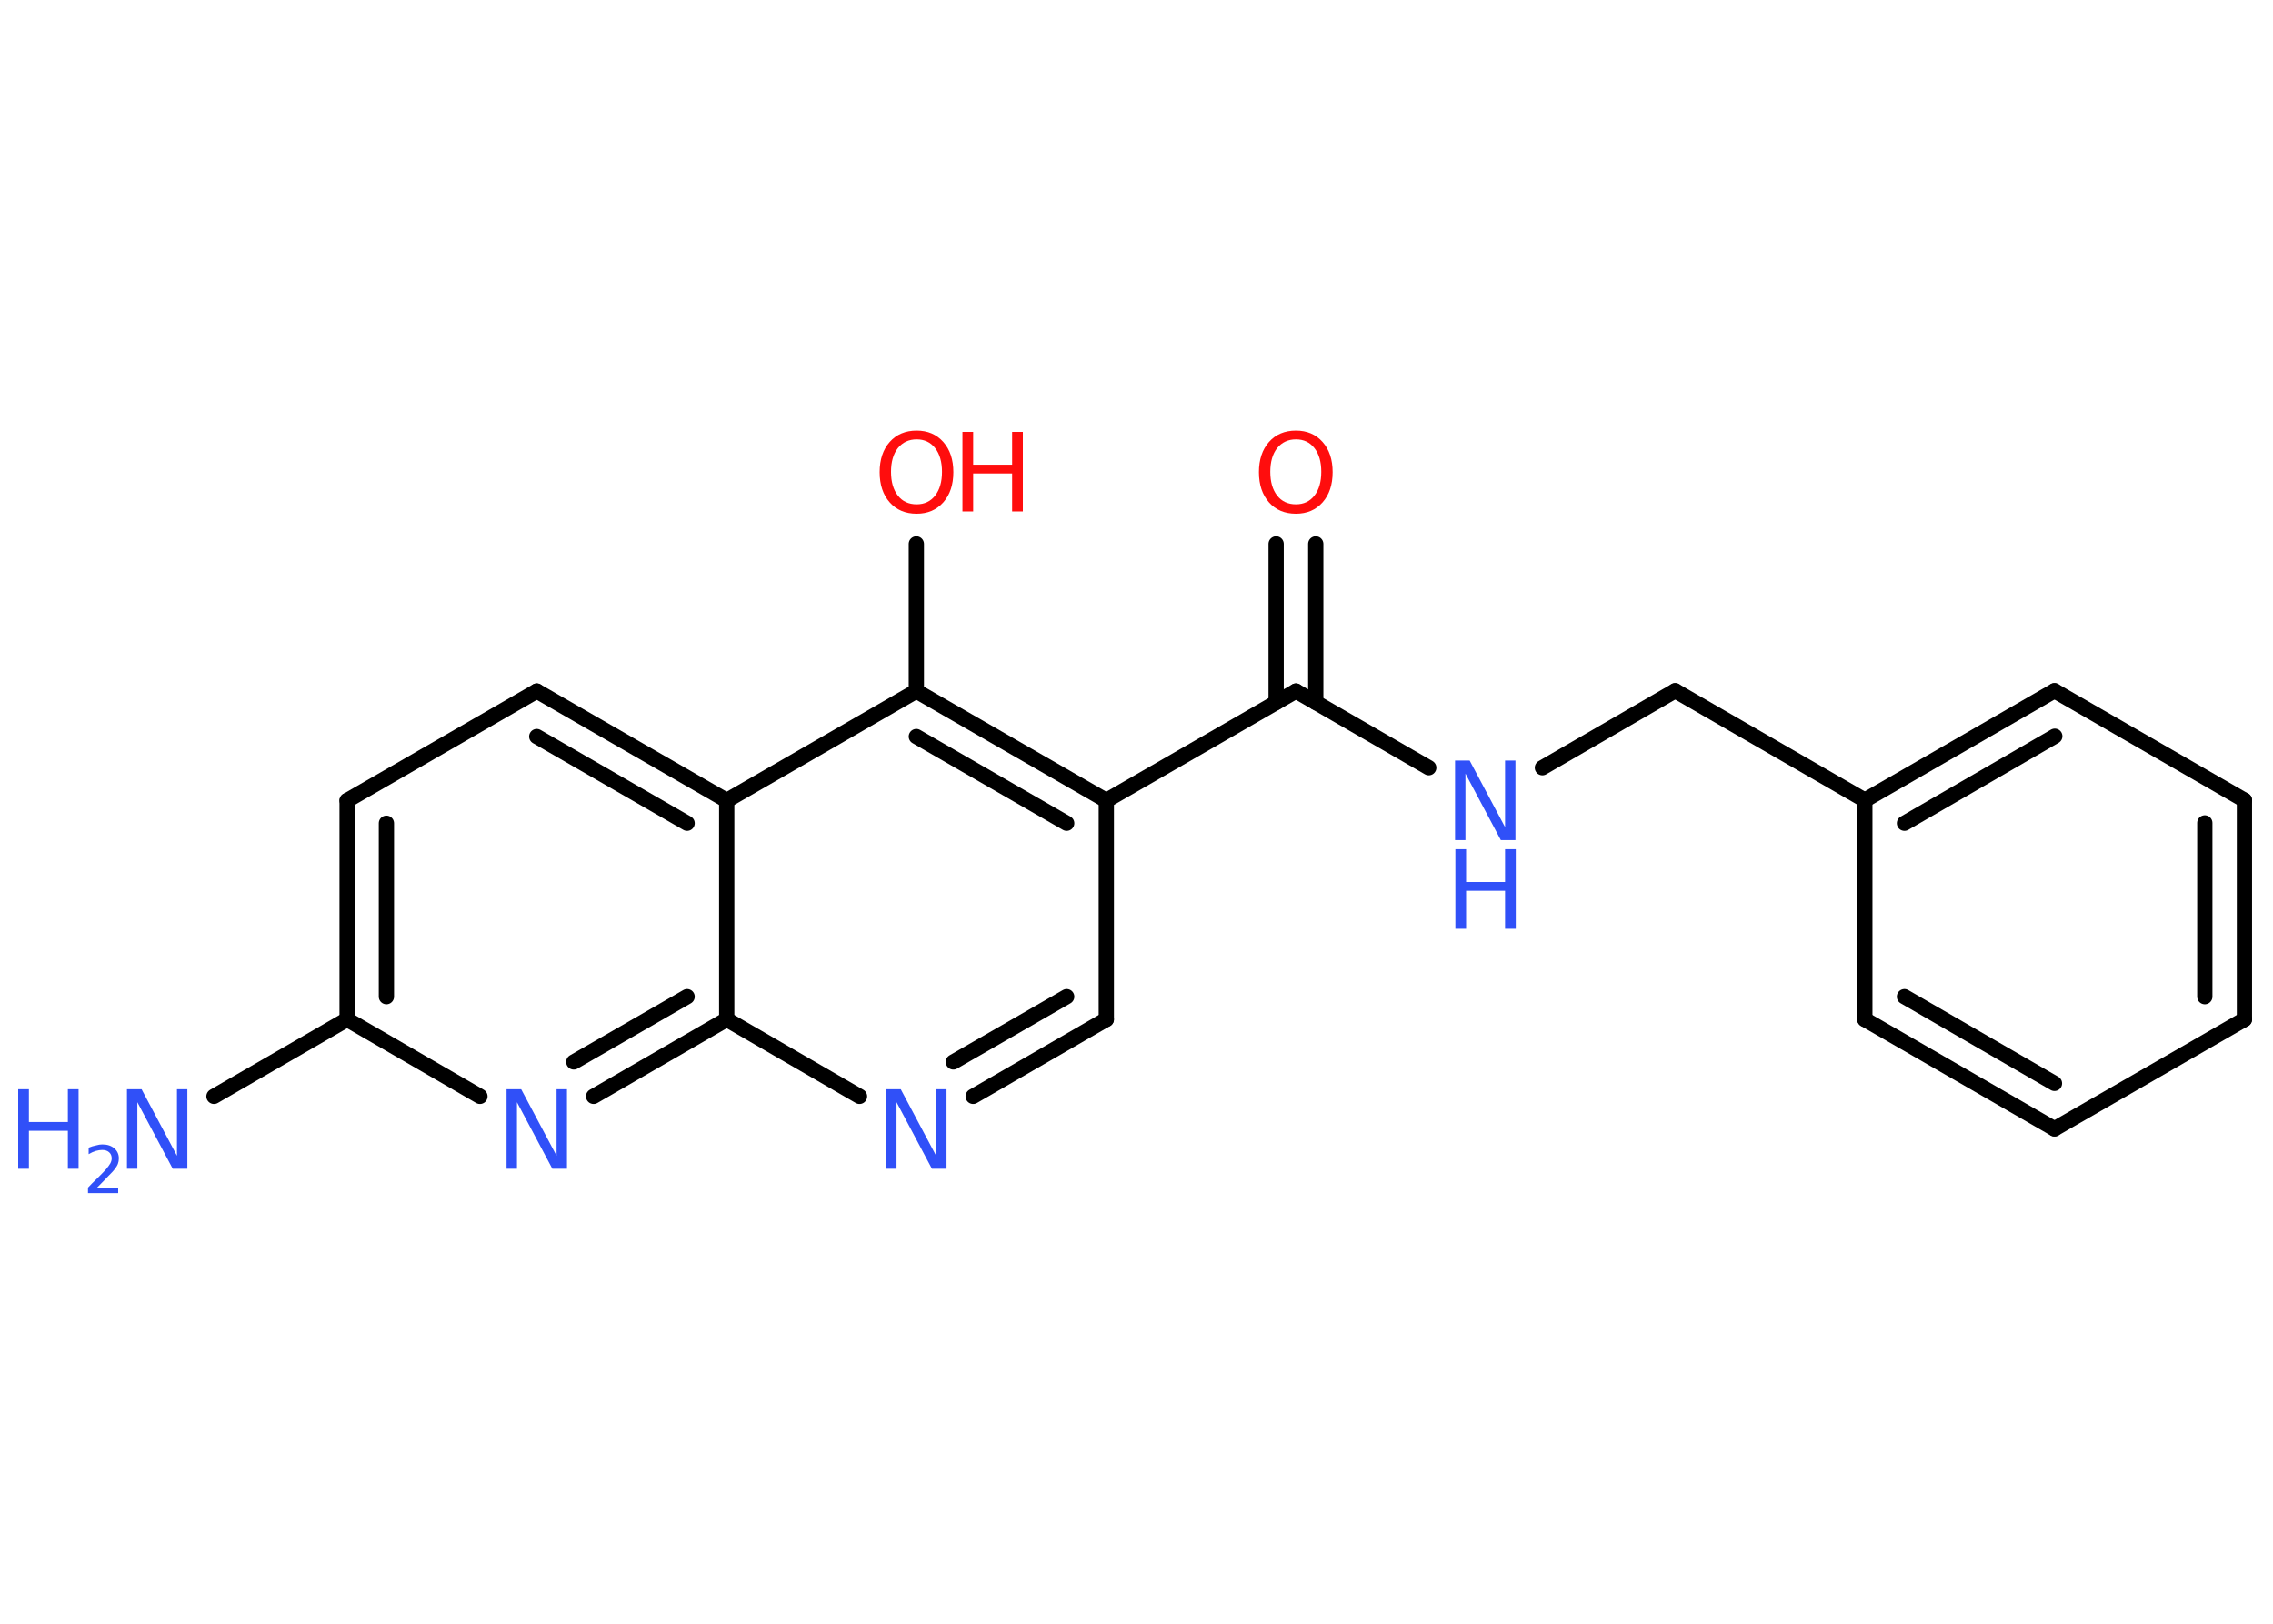<?xml version='1.0' encoding='UTF-8'?>
<!DOCTYPE svg PUBLIC "-//W3C//DTD SVG 1.1//EN" "http://www.w3.org/Graphics/SVG/1.1/DTD/svg11.dtd">
<svg version='1.2' xmlns='http://www.w3.org/2000/svg' xmlns:xlink='http://www.w3.org/1999/xlink' width='70.0mm' height='50.0mm' viewBox='0 0 70.0 50.0'>
  <desc>Generated by the Chemistry Development Kit (http://github.com/cdk)</desc>
  <g stroke-linecap='round' stroke-linejoin='round' stroke='#000000' stroke-width='.47' fill='#3050F8'>
    <rect x='.0' y='.0' width='70.0' height='50.0' fill='#FFFFFF' stroke='none'/>
    <g id='mol1' class='mol'>
      <line id='mol1bnd1' class='bond' x1='6.59' y1='33.76' x2='10.69' y2='31.39'/>
      <g id='mol1bnd2' class='bond'>
        <line x1='10.69' y1='24.65' x2='10.69' y2='31.39'/>
        <line x1='11.9' y1='25.35' x2='11.9' y2='30.69'/>
      </g>
      <line id='mol1bnd3' class='bond' x1='10.69' y1='24.65' x2='16.53' y2='21.28'/>
      <g id='mol1bnd4' class='bond'>
        <line x1='22.38' y1='24.65' x2='16.53' y2='21.28'/>
        <line x1='21.16' y1='25.35' x2='16.53' y2='22.68'/>
      </g>
      <line id='mol1bnd5' class='bond' x1='22.38' y1='24.65' x2='28.22' y2='21.28'/>
      <line id='mol1bnd6' class='bond' x1='28.22' y1='21.28' x2='28.22' y2='16.75'/>
      <g id='mol1bnd7' class='bond'>
        <line x1='34.07' y1='24.65' x2='28.22' y2='21.28'/>
        <line x1='32.85' y1='25.35' x2='28.22' y2='22.68'/>
      </g>
      <line id='mol1bnd8' class='bond' x1='34.07' y1='24.65' x2='39.91' y2='21.28'/>
      <g id='mol1bnd9' class='bond'>
        <line x1='39.3' y1='21.63' x2='39.3' y2='16.75'/>
        <line x1='40.52' y1='21.63' x2='40.52' y2='16.75'/>
      </g>
      <line id='mol1bnd10' class='bond' x1='39.91' y1='21.28' x2='44.0' y2='23.64'/>
      <line id='mol1bnd11' class='bond' x1='47.5' y1='23.64' x2='51.59' y2='21.27'/>
      <line id='mol1bnd12' class='bond' x1='51.59' y1='21.27' x2='57.43' y2='24.64'/>
      <g id='mol1bnd13' class='bond'>
        <line x1='63.27' y1='21.27' x2='57.43' y2='24.64'/>
        <line x1='63.28' y1='22.67' x2='58.65' y2='25.35'/>
      </g>
      <line id='mol1bnd14' class='bond' x1='63.27' y1='21.27' x2='69.12' y2='24.64'/>
      <g id='mol1bnd15' class='bond'>
        <line x1='69.12' y1='31.39' x2='69.12' y2='24.64'/>
        <line x1='67.9' y1='30.69' x2='67.9' y2='25.34'/>
      </g>
      <line id='mol1bnd16' class='bond' x1='69.12' y1='31.39' x2='63.27' y2='34.76'/>
      <g id='mol1bnd17' class='bond'>
        <line x1='57.43' y1='31.39' x2='63.27' y2='34.76'/>
        <line x1='58.65' y1='30.69' x2='63.27' y2='33.36'/>
      </g>
      <line id='mol1bnd18' class='bond' x1='57.43' y1='24.64' x2='57.43' y2='31.39'/>
      <line id='mol1bnd19' class='bond' x1='34.07' y1='24.65' x2='34.07' y2='31.39'/>
      <g id='mol1bnd20' class='bond'>
        <line x1='29.97' y1='33.76' x2='34.07' y2='31.39'/>
        <line x1='29.36' y1='32.7' x2='32.85' y2='30.69'/>
      </g>
      <line id='mol1bnd21' class='bond' x1='26.47' y1='33.76' x2='22.38' y2='31.39'/>
      <line id='mol1bnd22' class='bond' x1='22.38' y1='24.65' x2='22.38' y2='31.39'/>
      <g id='mol1bnd23' class='bond'>
        <line x1='18.28' y1='33.76' x2='22.38' y2='31.39'/>
        <line x1='17.67' y1='32.7' x2='21.16' y2='30.69'/>
      </g>
      <line id='mol1bnd24' class='bond' x1='10.69' y1='31.39' x2='14.78' y2='33.76'/>
      <g id='mol1atm1' class='atom'>
        <path d='M3.92 33.54h.44l1.09 2.05v-2.05h.32v2.45h-.45l-1.09 -2.05v2.05h-.32v-2.45z' stroke='none'/>
        <path d='M.56 33.54h.33v1.01h1.2v-1.01h.33v2.45h-.33v-1.17h-1.2v1.17h-.33v-2.45z' stroke='none'/>
        <path d='M2.95 36.57h.69v.17h-.93v-.17q.11 -.12 .31 -.31q.2 -.2 .25 -.26q.09 -.11 .13 -.18q.04 -.08 .04 -.15q.0 -.12 -.08 -.19q-.08 -.07 -.21 -.07q-.09 .0 -.2 .03q-.1 .03 -.22 .1v-.2q.12 -.05 .23 -.07q.1 -.03 .19 -.03q.23 .0 .37 .12q.14 .12 .14 .31q.0 .09 -.03 .17q-.03 .08 -.12 .19q-.02 .03 -.16 .17q-.13 .14 -.37 .38z' stroke='none'/>
      </g>
      <g id='mol1atm7' class='atom'>
        <path d='M28.23 13.53q-.36 .0 -.58 .27q-.21 .27 -.21 .73q.0 .46 .21 .73q.21 .27 .58 .27q.36 .0 .57 -.27q.21 -.27 .21 -.73q.0 -.46 -.21 -.73q-.21 -.27 -.57 -.27zM28.23 13.26q.51 .0 .82 .35q.31 .35 .31 .93q.0 .58 -.31 .93q-.31 .35 -.82 .35q-.52 .0 -.83 -.35q-.31 -.35 -.31 -.93q.0 -.58 .31 -.93q.31 -.35 .83 -.35z' stroke='none' fill='#FF0D0D'/>
        <path d='M29.64 13.3h.33v1.01h1.2v-1.01h.33v2.45h-.33v-1.17h-1.2v1.17h-.33v-2.45z' stroke='none' fill='#FF0D0D'/>
      </g>
      <path id='mol1atm10' class='atom' d='M39.91 13.53q-.36 .0 -.58 .27q-.21 .27 -.21 .73q.0 .46 .21 .73q.21 .27 .58 .27q.36 .0 .57 -.27q.21 -.27 .21 -.73q.0 -.46 -.21 -.73q-.21 -.27 -.57 -.27zM39.91 13.26q.51 .0 .82 .35q.31 .35 .31 .93q.0 .58 -.31 .93q-.31 .35 -.82 .35q-.52 .0 -.83 -.35q-.31 -.35 -.31 -.93q.0 -.58 .31 -.93q.31 -.35 .83 -.35z' stroke='none' fill='#FF0D0D'/>
      <g id='mol1atm11' class='atom'>
        <path d='M44.82 23.42h.44l1.09 2.05v-2.05h.32v2.45h-.45l-1.09 -2.05v2.05h-.32v-2.45z' stroke='none'/>
        <path d='M44.82 26.15h.33v1.01h1.2v-1.01h.33v2.45h-.33v-1.17h-1.2v1.17h-.33v-2.45z' stroke='none'/>
      </g>
      <path id='mol1atm20' class='atom' d='M27.3 33.54h.44l1.09 2.05v-2.05h.32v2.45h-.45l-1.09 -2.05v2.05h-.32v-2.45z' stroke='none'/>
      <path id='mol1atm22' class='atom' d='M15.61 33.54h.44l1.09 2.05v-2.05h.32v2.45h-.45l-1.09 -2.05v2.05h-.32v-2.45z' stroke='none'/>
    </g>
  </g>
</svg>
